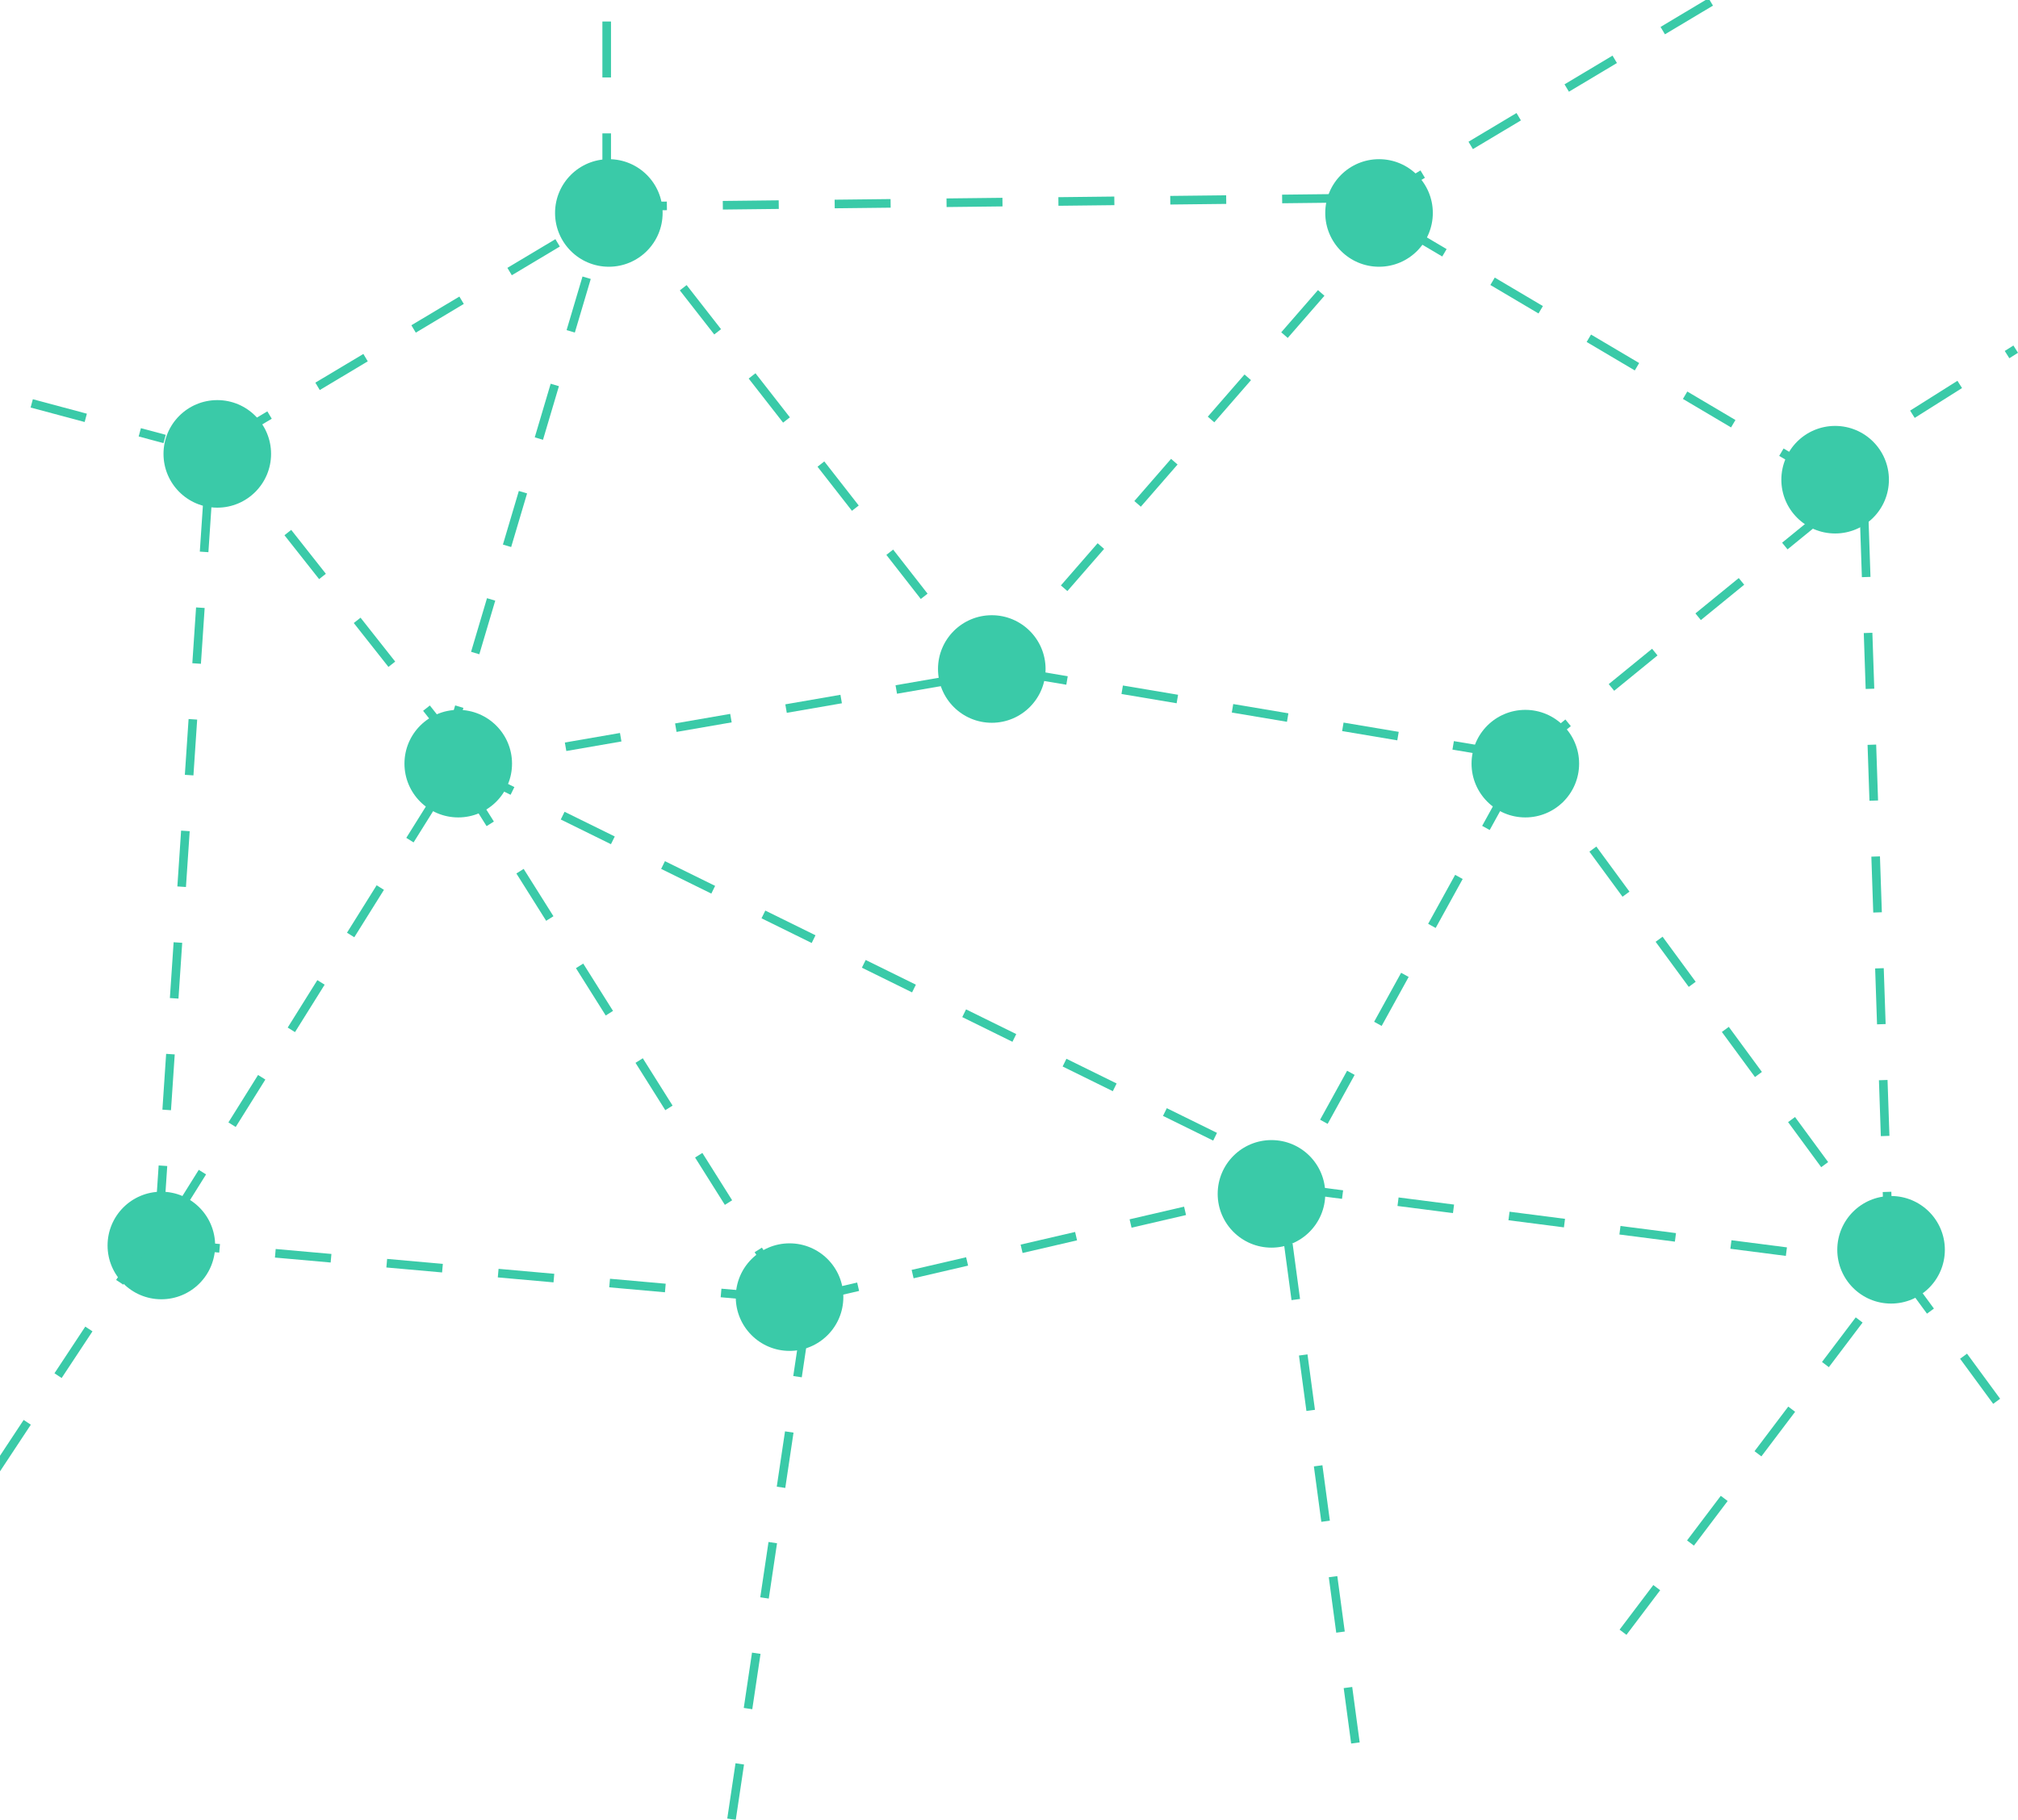 <svg width="469" height="423" viewBox="0 0 469 423" fill="none" xmlns="http://www.w3.org/2000/svg">
<g filter="url(#filter0_dd_4_358)">
<circle cx="183.5" cy="293.5" r="12.5" fill="#3ACAA8"/>
<circle cx="320.5" cy="41.5" r="12.5" fill="#3ACAA8"/>
<circle cx="354.5" cy="169.5" r="12.5" fill="#3ACAA8"/>
<circle cx="295.5" cy="269.5" r="12.5" fill="#3ACAA8"/>
<circle cx="50.5" cy="97.5" r="12.5" fill="#3ACAA8"/>
<circle cx="141.5" cy="41.5" r="12.5" fill="#3ACAA8"/>
<circle cx="426.5" cy="103.5" r="12.5" fill="#3ACAA8"/>
<circle cx="106.5" cy="169.5" r="12.5" fill="#3ACAA8"/>
<circle cx="230.5" cy="147.5" r="12.5" fill="#3ACAA8"/>
<circle cx="439.5" cy="282.5" r="12.5" fill="#3ACAA8"/>
<circle cx="37.5" cy="281.5" r="12.5" fill="#3ACAA8"/>
<line x1="51.487" y1="95.142" x2="143.487" y2="40.142" stroke="#3ACAA8" stroke-width="2" stroke-dasharray="13 13"/>
<line x1="141" y1="36" x2="141" y2="-54" stroke="#3ACAA8" stroke-width="2" stroke-dasharray="13 13"/>
<line x1="377.202" y1="371.397" x2="439.202" y2="289.397" stroke="#3ACAA8" stroke-width="2" stroke-dasharray="13 13"/>
<line x1="315.009" y1="397.133" x2="299.009" y2="278.133" stroke="#3ACAA8" stroke-width="2" stroke-dasharray="13 13"/>
<line x1="170.011" y1="414.853" x2="187.011" y2="300.853" stroke="#3ACAA8" stroke-width="2" stroke-dasharray="13 13"/>
<line x1="510.194" y1="380.592" x2="441.194" y2="286.592" stroke="#3ACAA8" stroke-width="2" stroke-dasharray="13 13"/>
<line x1="319.487" y1="39.142" x2="411.487" y2="-15.858" stroke="#3ACAA8" stroke-width="2" stroke-dasharray="13 13"/>
<line x1="354.806" y1="168.408" x2="437.806" y2="281.408" stroke="#3ACAA8" stroke-width="2" stroke-dasharray="13 13"/>
<line x1="354.368" y1="168.225" x2="430.368" y2="106.225" stroke="#3ACAA8" stroke-width="2" stroke-dasharray="13 13"/>
<line x1="107.442" y1="170.103" x2="300.442" y2="265.103" stroke="#3ACAA8" stroke-width="2" stroke-dasharray="13 13"/>
<line x1="103.041" y1="168.715" x2="141.041" y2="40.715" stroke="#3ACAA8" stroke-width="2" stroke-dasharray="13 13"/>
<line x1="142.788" y1="38.385" x2="231.788" y2="152.385" stroke="#3ACAA8" stroke-width="2" stroke-dasharray="13 13"/>
<line x1="141.989" y1="40" x2="319.989" y2="38" stroke="#3ACAA8" stroke-width="2" stroke-dasharray="13 13"/>
<line x1="439.001" y1="282.034" x2="433.001" y2="105.034" stroke="#3ACAA8" stroke-width="2" stroke-dasharray="13 13"/>
<line x1="186.774" y1="294.026" x2="298.774" y2="268.026" stroke="#3ACAA8" stroke-width="2" stroke-dasharray="13 13"/>
<line x1="38.089" y1="281.004" x2="184.089" y2="294.004" stroke="#3ACAA8" stroke-width="2" stroke-dasharray="13 13"/>
<line x1="37.002" y1="275.933" x2="49.002" y2="96.933" stroke="#3ACAA8" stroke-width="2" stroke-dasharray="13 13"/>
<line x1="299.128" y1="268.008" x2="439.128" y2="286.008" stroke="#3ACAA8" stroke-width="2" stroke-dasharray="13 13"/>
<line x1="324.509" y1="44.139" x2="422.509" y2="102.139" stroke="#3ACAA8" stroke-width="2" stroke-dasharray="13 13"/>
<line x1="295.124" y1="275.517" x2="354.124" y2="168.517" stroke="#3ACAA8" stroke-width="2" stroke-dasharray="13 13"/>
<line x1="235.166" y1="148.014" x2="354.166" y2="168.014" stroke="#3ACAA8" stroke-width="2" stroke-dasharray="13 13"/>
<line x1="230.246" y1="148.343" x2="324.246" y2="40.343" stroke="#3ACAA8" stroke-width="2" stroke-dasharray="13 13"/>
<line x1="183.154" y1="293.532" x2="105.154" y2="169.532" stroke="#3ACAA8" stroke-width="2" stroke-dasharray="13 13"/>
<line x1="105.829" y1="170.015" x2="232.829" y2="148.015" stroke="#3ACAA8" stroke-width="2" stroke-dasharray="13 13"/>
<line x1="40.152" y1="275.47" x2="105.152" y2="171.47" stroke="#3ACAA8" stroke-width="2" stroke-dasharray="13 13"/>
<line x1="50.785" y1="95.38" x2="110.785" y2="171.38" stroke="#3ACAA8" stroke-width="2" stroke-dasharray="13 13"/>
<line x1="-17.741" y1="79.034" x2="38.259" y2="94.034" stroke="#3ACAA8" stroke-width="2" stroke-dasharray="13 13"/>
<line x1="-0.834" y1="333.449" x2="34.166" y2="280.449" stroke="#3ACAA8" stroke-width="2" stroke-dasharray="13 13"/>
<line x1="422.467" y1="102.154" x2="468.467" y2="73.154" stroke="#3ACAA8" stroke-width="2" stroke-dasharray="13 13"/>
</g>
<defs>
<filter id="filter0_dd_4_358" x="-22" y="-54" width="537" height="477" filterUnits="userSpaceOnUse" color-interpolation-filters="sRGB">
<feFlood flood-opacity="0" result="BackgroundImageFix"/>
<feColorMatrix in="SourceAlpha" type="matrix" values="0 0 0 0 0 0 0 0 0 0 0 0 0 0 0 0 0 0 127 0" result="hardAlpha"/>
<feOffset dy="4"/>
<feGaussianBlur stdDeviation="2"/>
<feComposite in2="hardAlpha" operator="out"/>
<feColorMatrix type="matrix" values="0 0 0 0 0 0 0 0 0 0 0 0 0 0 0 0 0 0 0.25 0"/>
<feBlend mode="normal" in2="BackgroundImageFix" result="effect1_dropShadow_4_358"/>
<feColorMatrix in="SourceAlpha" type="matrix" values="0 0 0 0 0 0 0 0 0 0 0 0 0 0 0 0 0 0 127 0" result="hardAlpha"/>
<feOffset dy="4"/>
<feGaussianBlur stdDeviation="2"/>
<feComposite in2="hardAlpha" operator="out"/>
<feColorMatrix type="matrix" values="0 0 0 0 0 0 0 0 0 0 0 0 0 0 0 0 0 0 0.25 0"/>
<feBlend mode="normal" in2="effect1_dropShadow_4_358" result="effect2_dropShadow_4_358"/>
<feBlend mode="normal" in="SourceGraphic" in2="effect2_dropShadow_4_358" result="shape"/>
</filter>
</defs>
</svg>

